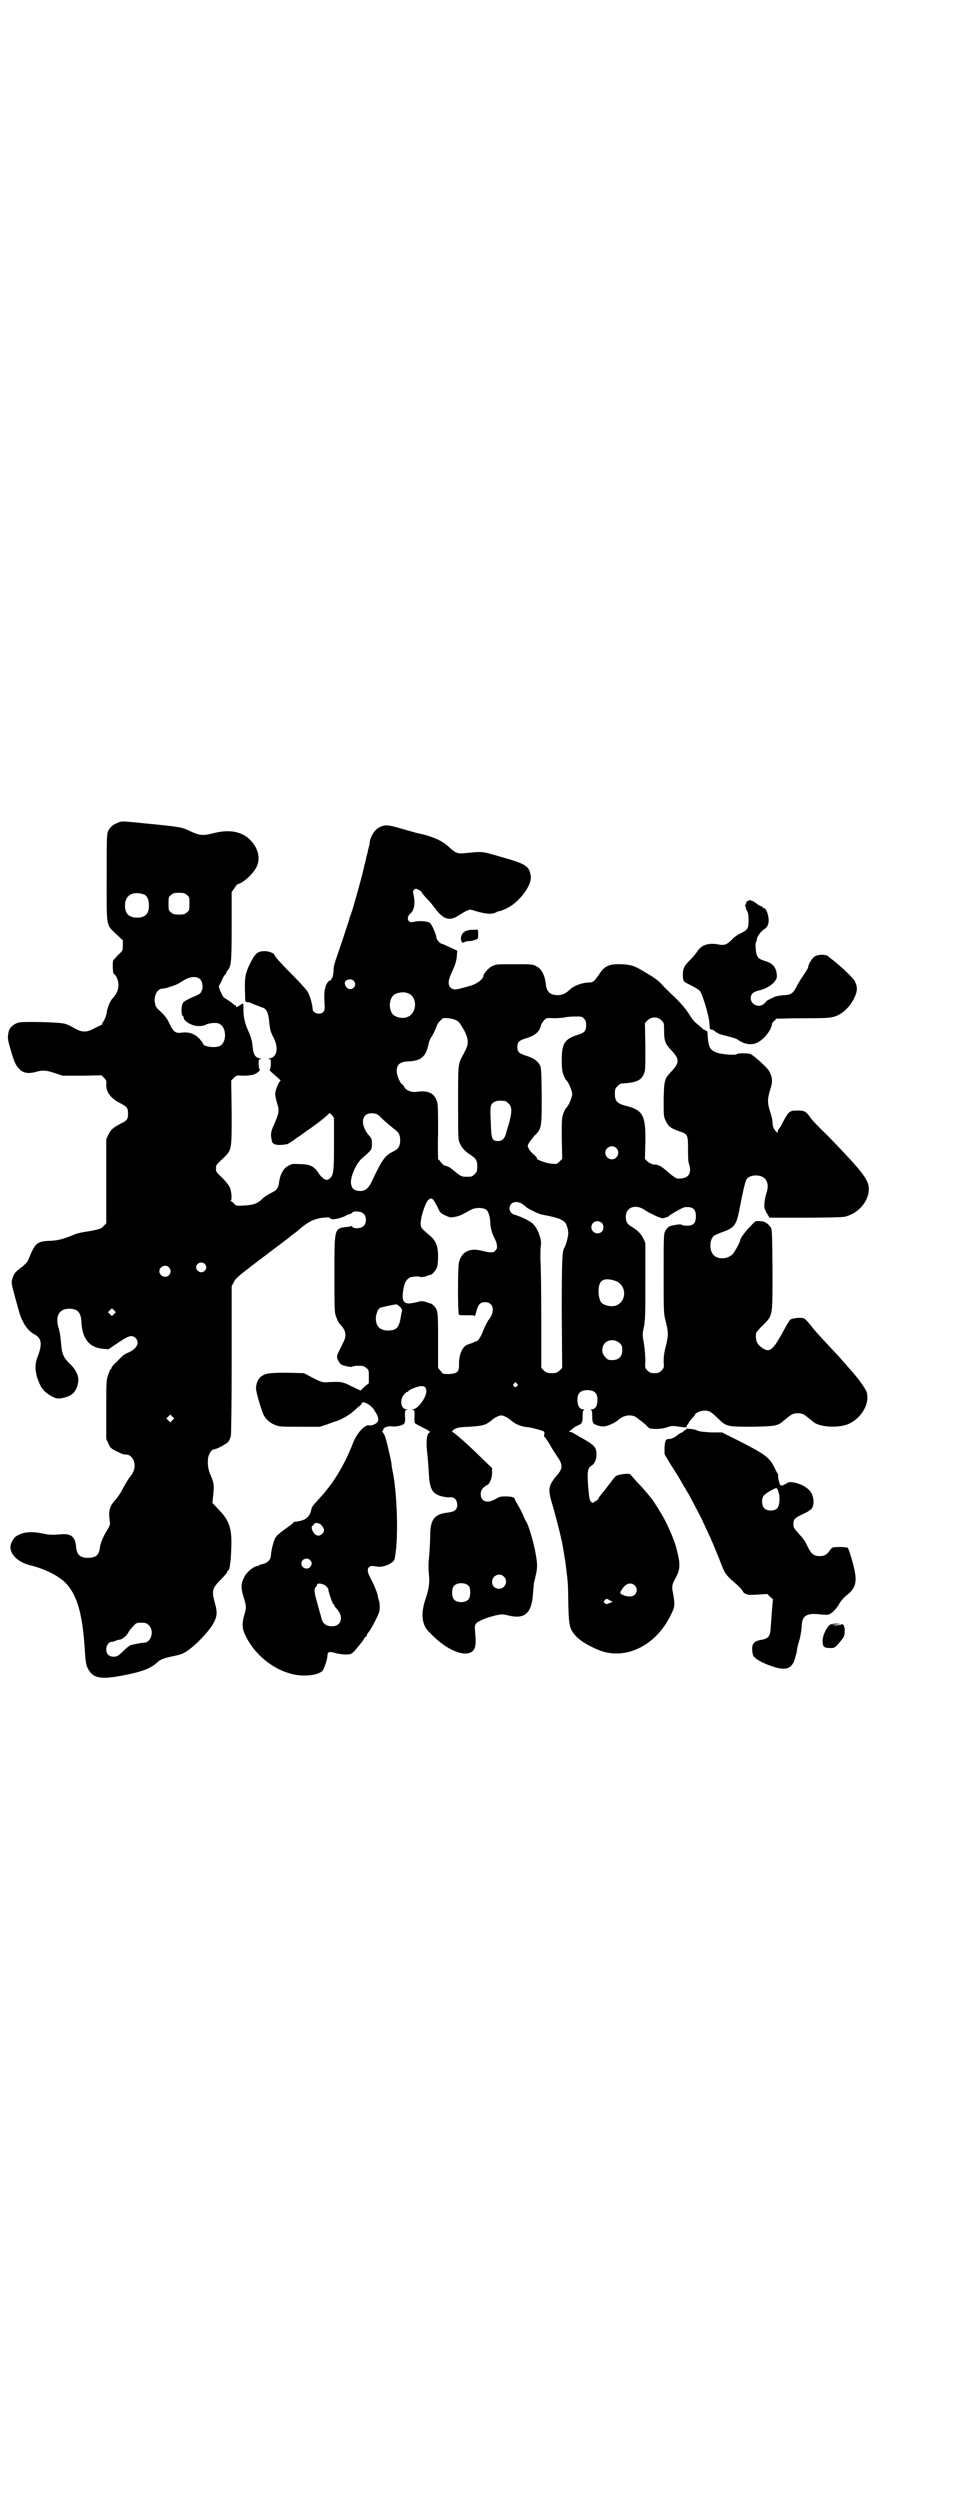 <?xml version="1.0" standalone="no"?>
<!DOCTYPE svg PUBLIC "-//W3C//DTD SVG 20010904//EN"
 "http://www.w3.org/TR/2001/REC-SVG-20010904/DTD/svg10.dtd">
<svg version="1.0" xmlns="http://www.w3.org/2000/svg"
 width="1108pt" height="2870pt" viewBox="0 0 1108 2870"
 preserveAspectRatio="xMidYMid meet">
<g transform="translate(0,2870) scale(0.5,-0.5)"
fill="#000000" stroke="none">
<path d="M271 3851 c-11 -4 -17 -9 -22 -18 -4 -8 -4 -11 -4 -108 0 -116 -2
-107 22 -130 l15 -14 0 -12 c0 -11 0 -12 -10 -21 -5 -5 -10 -11 -12 -13 -2 -5
-1 -29 1 -31 6 -3 11 -15 11 -26 0 -11 -4 -19 -12 -29 -7 -6 -14 -24 -15 -35
-1 -6 -4 -13 -6 -17 -3 -4 -5 -8 -5 -9 0 -1 -1 -2 -1 -2 -1 1 -8 -3 -16 -7
-18 -10 -28 -10 -46 0 -8 5 -17 9 -21 10 -9 4 -98 6 -108 3 -12 -4 -19 -11
-22 -20 -3 -14 -3 -18 5 -44 8 -28 11 -34 20 -43 8 -9 21 -11 38 -6 15 4 22 4
43 -3 l18 -6 44 0 45 1 6 -6 c5 -5 6 -8 5 -14 -1 -17 9 -32 30 -43 18 -9 20
-12 20 -25 0 -13 -2 -16 -17 -23 -18 -10 -22 -13 -28 -25 l-5 -11 0 -96 0 -97
-6 -6 c-5 -6 -7 -7 -33 -12 -16 -2 -32 -6 -35 -8 -25 -10 -35 -13 -53 -14 -33
-1 -36 -4 -53 -46 -1 -3 -7 -8 -12 -13 -6 -4 -13 -10 -16 -13 -5 -5 -10 -19
-9 -26 0 -5 11 -44 18 -69 8 -24 19 -40 36 -49 14 -8 16 -21 7 -46 -8 -19 -8
-33 -3 -51 7 -21 13 -31 27 -40 16 -10 21 -11 36 -7 16 4 24 11 29 25 7 20 1
36 -19 55 -11 11 -15 19 -17 36 -2 23 -3 32 -6 42 -9 28 0 46 24 46 19 0 27
-8 28 -31 2 -38 18 -58 49 -61 l13 -1 18 12 c29 20 36 22 45 13 9 -10 2 -24
-16 -32 -11 -5 -12 -5 -27 -21 -7 -6 -13 -13 -13 -15 0 -2 -1 -3 -2 -3 -1 0
-3 -6 -6 -14 -4 -12 -4 -17 -4 -80 l0 -66 5 -11 c5 -10 6 -11 18 -17 14 -7 17
-8 24 -8 7 0 15 -8 17 -17 3 -13 0 -23 -11 -36 -5 -7 -11 -18 -15 -25 -3 -7
-11 -19 -17 -26 -14 -15 -16 -25 -13 -49 2 -7 0 -11 -11 -29 -6 -11 -11 -24
-12 -34 -2 -15 -10 -21 -27 -21 -18 0 -25 7 -27 23 -2 26 -11 33 -36 31 -21
-2 -27 -1 -42 2 -18 4 -37 4 -49 -1 -12 -5 -15 -7 -21 -19 -11 -20 9 -45 42
-53 33 -8 63 -23 80 -39 28 -28 41 -72 46 -160 2 -27 3 -32 9 -42 13 -21 33
-22 98 -8 30 7 44 13 57 24 9 9 18 12 38 16 10 2 21 5 24 7 19 9 53 43 67 65
11 19 12 28 5 52 -7 26 -6 32 14 52 8 8 15 16 15 18 0 2 1 3 2 3 3 0 6 18 7
48 2 48 -3 66 -31 94 l-12 13 1 12 c3 26 3 33 -5 51 -6 12 -8 28 -6 41 2 10 8
19 13 19 6 0 28 12 33 17 2 3 5 9 6 13 1 4 2 69 2 176 l0 169 5 9 c4 10 15 18
117 95 7 5 14 11 15 12 2 1 5 4 7 5 3 2 10 8 17 14 17 14 31 20 49 22 13 1 16
1 17 -2 2 -4 23 0 36 7 2 2 6 3 8 3 2 1 5 2 6 4 4 4 21 3 26 -3 7 -6 7 -22 0
-28 -5 -6 -22 -7 -26 -2 -1 2 -3 2 -3 2 -1 -1 -5 -2 -8 -2 -31 -4 -30 0 -30
-111 0 -79 0 -86 4 -96 4 -10 6 -14 11 -19 12 -13 13 -25 5 -40 -11 -22 -14
-28 -14 -32 0 -7 6 -16 11 -19 8 -3 23 -6 24 -4 1 1 7 2 14 2 11 0 14 -1 18
-5 6 -4 6 -6 6 -20 l0 -15 -10 -8 -9 -9 -21 10 c-21 11 -26 11 -59 9 -7 0 -12
1 -29 10 l-21 11 -39 1 c-41 0 -49 -1 -60 -9 -6 -5 -11 -15 -11 -27 -1 -6 13
-52 17 -60 5 -11 16 -20 27 -24 9 -4 15 -4 57 -4 l46 0 18 6 c10 4 19 7 20 7
8 2 31 15 38 22 6 5 12 11 14 12 3 2 5 5 6 7 2 7 23 -5 29 -17 8 -12 10 -19 8
-24 -2 -6 -14 -11 -20 -10 -10 3 -29 -18 -38 -42 -14 -36 -33 -71 -52 -96 -6
-8 -11 -14 -12 -15 0 -1 -6 -7 -12 -14 -6 -7 -13 -14 -14 -16 -2 -2 -4 -6 -5
-9 -2 -12 -6 -18 -16 -24 -6 -3 -21 -6 -23 -5 -1 0 -2 -1 -2 -2 0 -1 -8 -7
-18 -14 -11 -8 -20 -15 -23 -20 -5 -8 -10 -29 -11 -42 0 -9 -8 -17 -18 -19 -4
-1 -8 -2 -9 -3 -1 -1 -3 -2 -4 -2 -8 0 -25 -14 -30 -25 -8 -16 -8 -24 -2 -45
7 -22 7 -25 2 -42 -6 -21 -5 -33 4 -50 19 -39 58 -72 99 -84 27 -9 64 -6 76 5
4 4 12 27 12 36 0 8 5 10 19 5 8 -2 18 -3 24 -3 10 0 12 1 19 8 10 12 18 21
22 28 1 3 4 5 4 5 1 0 2 1 2 2 0 2 2 6 5 9 3 4 10 16 15 26 9 18 10 21 10 32
0 6 -1 13 -2 14 0 1 -1 4 -2 7 0 3 -2 11 -5 18 -5 13 -7 16 -13 28 -6 11 -7
19 -3 23 4 4 6 4 18 2 15 -3 38 7 41 17 9 38 7 138 -3 195 -2 9 -4 20 -4 25
-2 11 -12 56 -15 62 -1 3 -3 7 -5 9 -2 2 -2 3 -1 3 1 0 2 1 2 3 0 5 11 9 19 8
8 -2 26 2 29 6 2 2 3 8 2 17 0 13 0 14 4 15 5 0 5 0 0 1 -13 0 -17 20 -7 33 3
4 7 7 8 7 2 0 3 1 3 2 0 2 18 10 27 11 9 1 13 -1 14 -10 2 -13 -19 -43 -31
-43 -5 -1 -5 -1 0 -1 4 -1 4 -2 4 -15 -1 -8 0 -15 1 -16 1 -1 10 -6 20 -11 11
-5 16 -9 14 -10 -7 -2 -9 -19 -6 -47 2 -15 3 -37 4 -50 2 -36 9 -46 35 -51 3
0 5 -1 6 -1 1 0 4 0 8 0 9 1 16 -6 16 -17 0 -11 -5 -16 -21 -18 -30 -3 -40
-15 -41 -47 0 -21 -2 -51 -4 -69 0 -7 0 -18 1 -26 2 -19 0 -33 -7 -54 -8 -23
-10 -42 -5 -58 3 -10 6 -14 18 -26 34 -35 74 -52 92 -40 9 6 11 16 8 47 -1 13
-1 14 4 20 6 5 28 14 49 18 8 2 13 1 22 -1 39 -10 55 4 58 50 1 13 2 26 3 28
7 27 8 35 4 58 -4 27 -17 71 -23 80 -1 1 -4 7 -6 12 -2 6 -8 17 -12 24 -4 7
-8 14 -8 15 0 4 -8 6 -21 6 -12 0 -15 -1 -23 -6 -19 -11 -34 -6 -34 11 0 6 1
10 6 15 4 3 7 6 8 6 5 0 12 15 12 27 l0 12 -27 26 c-25 25 -60 56 -64 57 -2 1
0 3 4 6 7 4 10 5 36 6 30 2 37 4 50 15 7 6 17 11 22 11 5 0 15 -5 22 -11 10
-9 24 -15 39 -16 4 0 14 -3 23 -5 16 -5 16 -5 15 -10 -1 -4 -1 -7 2 -9 2 -2 6
-9 10 -15 3 -6 11 -18 16 -26 14 -19 15 -29 3 -43 -22 -26 -23 -33 -14 -65 7
-22 20 -74 22 -84 1 -3 3 -14 5 -26 2 -12 5 -30 6 -40 1 -10 3 -23 3 -27 1 -4
2 -28 2 -52 1 -54 3 -61 16 -76 10 -13 41 -30 63 -37 59 -18 125 17 157 85 9
17 9 23 5 46 -4 19 -3 22 6 39 11 20 11 33 -1 75 -6 19 -24 60 -36 77 -3 6 -8
13 -10 16 -5 10 -29 38 -43 52 -7 8 -13 15 -14 16 -2 4 -27 1 -33 -3 -3 -2 -8
-8 -12 -14 -4 -5 -12 -16 -18 -23 -6 -7 -11 -14 -11 -15 0 -1 -2 -4 -5 -5 -4
-2 -7 -4 -7 -5 -1 0 -3 1 -5 3 -3 3 -4 9 -6 30 -3 39 -2 47 8 53 10 6 14 27 8
40 -3 6 -11 12 -36 26 -5 3 -12 7 -14 8 -2 2 -6 3 -8 3 -3 0 -3 1 2 4 3 3 6 5
7 6 1 1 5 3 9 5 10 4 11 7 11 23 0 9 1 12 4 13 1 0 0 1 -3 1 -8 0 -13 8 -13
22 0 15 7 22 23 22 16 0 23 -7 23 -22 0 -14 -5 -22 -13 -22 -3 0 -4 -1 -2 -1
2 -1 3 -4 3 -13 0 -17 1 -19 12 -23 6 -2 13 -3 17 -2 8 1 25 9 30 14 12 11 28
14 40 8 3 -2 6 -4 7 -5 1 -1 5 -4 9 -7 4 -3 10 -8 12 -11 4 -4 6 -5 21 -5 10
0 19 2 25 4 7 3 12 3 21 2 18 -3 24 -3 23 0 0 2 0 3 1 3 0 0 3 2 4 6 2 3 6 8
9 11 3 3 5 6 5 7 0 3 13 9 22 9 12 0 15 -3 32 -19 18 -18 21 -18 79 -18 49 1
55 2 66 10 1 1 6 5 11 9 12 10 16 12 26 12 10 0 14 -2 26 -12 5 -4 10 -8 11
-9 14 -10 49 -13 73 -6 33 10 57 48 48 76 -4 10 -19 31 -38 52 -3 3 -9 11 -15
17 -5 6 -13 15 -17 19 -42 45 -51 55 -56 62 -3 4 -8 10 -12 14 -6 6 -6 6 -20
6 -7 -1 -15 -2 -17 -4 -2 -1 -10 -15 -18 -30 -22 -40 -30 -46 -45 -36 -13 8
-17 16 -16 33 0 3 7 12 17 21 22 23 21 17 21 129 -1 88 -1 91 -5 96 -2 3 -6 7
-8 8 -2 1 -4 3 -5 3 -1 1 -6 2 -11 2 -10 1 -10 1 -21 -11 -12 -12 -24 -28 -24
-32 0 -5 -14 -30 -19 -34 -12 -11 -34 -11 -43 0 -9 10 -9 34 1 43 2 2 10 5 17
8 30 10 35 16 42 53 10 51 14 68 18 71 9 10 33 9 41 -1 7 -8 8 -19 2 -36 -4
-15 -5 -30 -2 -35 1 -2 2 -3 2 -4 0 -1 2 -4 4 -7 l4 -7 81 0 c50 0 85 1 91 2
36 8 62 43 55 74 -5 18 -25 42 -93 112 -21 20 -39 39 -40 42 -11 15 -14 16
-30 16 -19 0 -20 -1 -38 -36 -2 -3 -4 -6 -5 -7 -1 -1 -2 -3 -2 -5 0 -4 0 -4
-4 0 -5 5 -8 12 -8 21 0 4 -2 14 -5 23 -7 21 -7 31 0 53 6 19 5 27 -3 42 -5 9
-37 37 -43 39 -9 2 -27 2 -30 0 -4 -4 -36 -1 -47 3 -16 6 -19 13 -21 39 0 8
-1 11 -2 11 -2 -1 -3 0 -3 1 0 1 -1 2 -2 1 -1 0 -3 1 -4 3 -2 1 -7 6 -12 10
-8 6 -12 11 -22 27 -9 13 -22 28 -39 43 -3 3 -11 11 -18 18 -9 11 -18 18 -44
33 -21 13 -30 16 -52 17 -28 1 -39 -4 -51 -23 -11 -16 -14 -19 -23 -19 -15 0
-35 -7 -44 -16 -11 -10 -16 -12 -27 -13 -19 0 -27 7 -29 28 -2 18 -10 33 -21
38 -8 5 -11 5 -51 5 -38 0 -42 0 -50 -4 -9 -4 -21 -18 -21 -23 0 -7 -15 -18
-28 -22 -7 -2 -17 -5 -22 -6 -13 -4 -21 -4 -26 2 -6 7 -5 17 6 40 6 13 8 21 9
31 l1 13 -17 8 c-9 4 -17 8 -19 8 -4 1 -12 10 -12 15 0 6 -11 31 -15 33 -7 4
-22 5 -33 3 -10 -2 -12 -2 -15 1 -4 4 -3 12 3 17 9 7 12 24 8 42 -2 9 -2 10 1
13 3 3 4 3 10 0 4 -2 7 -4 7 -5 0 -1 5 -8 12 -15 6 -6 15 -17 20 -24 18 -24
33 -29 53 -15 23 14 25 15 36 11 26 -8 41 -9 50 -4 3 2 7 3 9 3 1 0 9 3 17 7
28 14 56 52 54 72 -3 24 -10 29 -67 45 -48 14 -42 13 -85 9 -16 -2 -21 0 -37
15 -15 14 -38 24 -71 31 -2 0 -18 5 -36 10 -34 10 -40 10 -54 2 -9 -5 -18 -19
-20 -33 0 -4 -1 -9 -2 -10 0 -2 -1 -5 -2 -8 0 -3 -2 -10 -4 -17 -1 -7 -3 -14
-4 -17 -1 -5 -3 -13 -4 -17 0 -1 -1 -5 -2 -8 -3 -13 -21 -77 -24 -85 -2 -5 -5
-13 -6 -19 -2 -5 -9 -27 -16 -48 -18 -53 -19 -53 -19 -68 -1 -7 -2 -13 -2 -13
-1 0 -2 -2 -3 -4 -1 -2 -2 -4 -2 -3 -1 0 -4 -1 -6 -4 -7 -9 -9 -21 -8 -44 1
-19 1 -21 -3 -25 -7 -7 -24 -3 -24 7 -1 13 -7 34 -13 42 -2 3 -17 20 -33 36
-28 28 -42 44 -42 47 0 3 -13 8 -21 8 -17 0 -22 -4 -33 -25 -13 -26 -15 -34
-13 -79 0 -12 0 -13 5 -13 3 0 5 -1 6 -1 1 -1 11 -5 30 -12 8 -3 12 -11 14
-30 2 -21 3 -25 11 -40 11 -23 7 -43 -9 -46 -5 -1 -5 -2 -2 -2 4 0 4 -1 4 -11
0 -5 -1 -11 -2 -12 -2 -2 1 -5 8 -11 14 -12 18 -16 16 -16 -3 0 -12 -21 -12
-30 0 -4 2 -13 4 -20 6 -19 5 -23 -7 -51 -8 -17 -8 -24 -4 -39 2 -7 16 -9 35
-5 1 0 18 11 21 14 2 1 11 7 20 14 27 18 53 39 54 42 1 2 3 1 7 -3 l5 -7 0
-60 c0 -65 -1 -72 -11 -80 -5 -3 -6 -3 -12 0 -3 2 -8 7 -11 11 -10 17 -20 23
-44 23 -16 1 -19 1 -27 -4 -11 -5 -19 -21 -21 -37 -2 -15 -5 -19 -20 -26 -7
-4 -15 -9 -18 -12 -9 -10 -20 -15 -41 -16 -19 -1 -20 -1 -24 4 -3 3 -6 6 -8 6
-2 0 -2 1 0 1 3 2 2 20 -2 30 -3 6 -9 14 -18 23 -13 12 -14 13 -14 21 0 8 1 9
14 21 23 22 22 19 22 107 l-1 74 6 6 c6 6 7 6 21 5 8 0 19 1 23 2 9 3 19 11
15 13 -1 1 -2 6 -2 12 0 10 0 11 5 11 2 0 2 1 -3 2 -10 2 -14 8 -16 28 -1 12
-4 22 -10 35 -8 19 -11 30 -11 52 0 6 0 11 -1 11 0 0 -4 -2 -8 -5 -6 -4 -8 -4
-8 -2 0 2 -1 3 -2 3 -1 0 -3 1 -5 3 -1 2 -7 5 -12 9 -6 3 -11 7 -12 10 -7 14
-9 20 -8 23 1 1 4 6 6 11 2 5 5 11 7 13 2 2 4 5 4 6 0 1 1 3 3 5 8 10 9 19 9
101 l0 79 6 8 c3 5 6 9 8 10 12 2 35 23 43 39 10 20 4 44 -15 63 -19 19 -48
24 -83 15 -24 -6 -31 -6 -51 3 -23 11 -24 11 -93 18 -72 7 -66 7 -76 3z m60
-165 c7 -3 11 -12 11 -25 0 -19 -8 -28 -27 -28 -19 0 -28 9 -28 28 0 24 19 34
44 25z m98 -1 c6 -4 6 -6 6 -20 0 -14 0 -16 -6 -20 -4 -4 -7 -5 -18 -5 -11 0
-14 1 -18 5 -6 4 -6 6 -6 20 0 14 0 16 6 20 4 4 7 5 18 5 11 0 14 -1 18 -5z
m30 -193 c5 -4 8 -17 5 -25 -4 -9 -3 -9 -25 -18 -10 -5 -18 -9 -19 -12 -4 -6
-4 -26 -1 -29 2 -1 3 -4 3 -6 0 -4 10 -12 19 -15 9 -4 24 -4 31 0 8 4 26 6 32
2 17 -8 17 -44 0 -51 -12 -5 -38 -1 -38 6 0 1 -4 6 -8 11 -11 11 -23 16 -40
14 -14 -2 -19 1 -27 17 -7 15 -12 22 -23 32 -8 7 -11 11 -12 18 -4 16 5 34 17
34 6 1 6 0 20 5 13 4 16 6 29 14 14 9 29 10 37 3z m353 -4 c5 -5 5 -11 0 -16
-7 -7 -18 -2 -20 9 -2 9 13 14 20 7z m126 -29 c21 -9 20 -45 -2 -54 -10 -5
-28 -1 -34 6 -9 10 -9 32 0 42 7 8 24 11 36 6z m403 -58 c4 -4 5 -7 5 -14 0
-14 -3 -18 -19 -23 -31 -10 -37 -20 -37 -58 0 -19 1 -26 4 -34 2 -6 5 -11 6
-12 5 -3 14 -25 14 -32 0 -7 -9 -29 -14 -32 -1 -1 -4 -6 -6 -12 -4 -10 -4 -14
-4 -58 l1 -47 -6 -6 c-6 -6 -7 -6 -19 -5 -12 1 -36 10 -33 12 1 1 -2 4 -6 8
-9 7 -15 16 -15 21 0 4 6 12 16 24 16 15 16 19 16 93 -1 59 -1 63 -5 70 -6 9
-15 15 -31 20 -16 5 -20 9 -20 20 0 11 4 15 20 20 21 6 32 16 34 30 1 2 4 7 7
11 6 6 6 6 23 5 9 0 21 1 25 2 4 1 15 2 24 2 14 0 16 0 20 -5z m-291 -5 c5 -3
9 -10 16 -22 11 -23 11 -31 -1 -53 -14 -26 -13 -22 -13 -113 0 -72 0 -85 3
-91 5 -12 12 -20 23 -27 15 -10 18 -14 18 -28 0 -11 -1 -13 -6 -18 -6 -6 -7
-6 -20 -6 -9 0 -12 1 -24 11 -5 4 -10 8 -11 9 -3 2 -12 6 -15 6 -2 1 -5 4 -8
8 -2 3 -5 6 -6 6 0 0 -1 28 0 61 0 43 0 64 -2 70 -6 21 -20 28 -48 24 -11 -2
-25 4 -28 12 -2 3 -3 5 -4 5 -4 0 -13 21 -13 30 0 16 7 22 27 23 29 1 40 11
46 39 1 6 4 13 6 16 4 5 11 20 13 27 1 3 4 8 8 11 6 7 6 7 19 6 9 -1 15 -3 20
-6z m469 1 c6 -6 6 -6 6 -25 0 -22 3 -29 16 -43 20 -21 20 -29 0 -50 -15 -16
-16 -19 -17 -63 0 -39 0 -40 5 -50 6 -13 12 -17 32 -24 18 -6 19 -8 19 -39 0
-17 0 -29 2 -35 8 -23 -2 -36 -27 -34 -2 0 -11 6 -19 13 -17 15 -23 19 -34 19
-6 1 -10 3 -15 7 l-6 6 1 39 c1 62 -6 73 -45 83 -20 5 -25 11 -25 27 0 11 1
13 6 18 3 3 7 6 8 6 34 2 45 6 52 21 4 8 4 11 4 63 l-1 55 6 6 c9 9 23 9 32 0z
m-359 -185 c1 0 5 -3 8 -6 8 -7 8 -19 1 -45 -3 -10 -6 -19 -6 -20 -3 -14 -9
-21 -19 -21 -14 0 -16 4 -17 44 -2 38 -1 42 11 47 5 2 8 2 22 1z m-293 -31 c3
-2 9 -8 13 -12 4 -4 14 -12 21 -18 16 -12 18 -16 18 -32 -1 -12 -5 -18 -16
-23 -19 -9 -26 -20 -47 -64 -10 -23 -19 -29 -36 -26 -9 2 -12 6 -14 16 -2 16
12 47 26 59 22 19 22 19 22 33 0 10 -1 13 -6 18 -15 17 -19 37 -9 47 6 6 19 6
28 2z m548 -77 c10 -9 3 -26 -10 -26 -8 0 -15 7 -15 15 0 13 16 20 25 11z
m-420 -119 c2 -2 6 -10 10 -17 5 -12 7 -14 18 -19 11 -5 12 -5 22 -3 10 2 13
3 34 15 12 7 30 7 38 1 5 -4 9 -18 9 -32 0 -7 4 -22 8 -30 5 -10 6 -12 7 -19
1 -6 0 -9 -3 -12 -4 -6 -11 -6 -31 -1 -28 7 -46 -1 -53 -26 -3 -10 -3 -119 0
-121 2 -1 10 -1 19 -1 13 0 17 0 17 -2 0 -2 2 3 4 11 4 16 9 21 20 21 20 0 24
-22 7 -42 -2 -3 -7 -13 -11 -22 -6 -17 -13 -26 -17 -26 -1 0 -4 -1 -7 -3 -3
-1 -8 -3 -11 -4 -12 -3 -21 -21 -21 -45 1 -18 -4 -22 -23 -23 -14 0 -14 0 -19
7 l-6 7 0 62 c0 67 0 71 -10 81 -3 3 -6 5 -7 5 -1 0 -7 2 -12 4 -6 1 -11 2
-12 1 -1 0 -3 -1 -5 -1 -1 -1 -7 -2 -13 -3 -21 -4 -26 5 -20 35 3 14 7 20 15
24 6 2 22 3 23 1 1 -1 6 0 12 1 5 2 11 4 12 4 3 0 11 9 14 16 2 4 3 14 3 26 0
24 -5 36 -19 48 -20 17 -21 18 -21 28 0 16 12 51 19 55 5 3 6 3 10 -1z m202
-8 c3 -2 9 -6 13 -10 8 -5 28 -15 35 -16 43 -8 53 -13 57 -27 2 -5 3 -12 3
-16 0 -7 -6 -29 -9 -33 -5 -7 -6 -28 -6 -150 l1 -126 -6 -6 c-6 -5 -8 -6 -18
-6 -10 0 -12 1 -18 6 l-6 6 0 113 c0 62 -1 123 -2 136 0 13 0 27 1 32 3 14 -9
45 -22 53 -9 7 -31 16 -39 18 -6 1 -11 8 -11 14 0 13 13 19 27 12z m280 -13
c5 -3 9 -6 11 -7 2 -1 10 -5 18 -9 14 -6 17 -6 21 -4 4 1 6 2 7 2 1 0 1 1 2 2
3 3 32 20 36 20 19 2 26 -4 26 -21 0 -17 -7 -23 -26 -21 -3 0 -6 1 -7 2 -1 2
-20 -1 -28 -4 -3 -2 -7 -6 -9 -10 -4 -7 -4 -13 -4 -99 0 -91 0 -91 5 -110 6
-24 6 -32 0 -56 -4 -15 -5 -24 -5 -35 1 -14 1 -15 -5 -21 -5 -5 -8 -6 -16 -6
-8 0 -11 1 -16 6 -6 6 -6 6 -5 22 0 9 -1 25 -3 38 -4 22 -4 24 0 42 3 17 3 34
3 106 l0 85 -5 11 c-5 10 -13 18 -26 26 -10 5 -14 12 -14 23 0 21 20 29 40 18z
m-95 -32 c5 -5 5 -15 0 -20 -9 -9 -24 -2 -24 10 0 8 6 14 14 14 3 0 8 -2 10
-4z m-912 -94 c5 -5 5 -11 0 -16 -10 -10 -27 5 -16 16 4 4 12 4 16 0z m-82 -8
c5 -6 5 -12 0 -18 -7 -8 -22 -2 -22 9 0 11 15 17 22 9z m1025 -31 c26 -9 27
-46 3 -56 -10 -5 -28 -1 -35 6 -8 10 -9 39 -1 48 6 7 18 7 33 2z m-493 -61 c2
-3 4 -6 3 -9 -1 -2 -2 -9 -3 -15 -4 -23 -10 -29 -29 -29 -19 0 -28 10 -28 29
1 10 5 21 10 23 8 3 34 8 38 8 2 -1 6 -4 9 -7z m-658 -15 l-5 -5 -4 4 -5 5 4
4 5 5 4 -4 5 -5 -4 -4z m1161 -67 c5 -5 6 -7 6 -16 0 -15 -8 -23 -23 -23 -9 0
-11 1 -16 7 -9 8 -9 23 -1 32 9 9 24 9 34 0z m-236 -93 c3 -3 3 -3 0 -6 -4 -5
-11 1 -7 6 4 4 4 4 7 0z m-791 -84 l-5 -5 -4 4 -5 5 4 4 5 5 4 -4 5 -5 -4 -4z
m336 -237 c4 0 12 -10 12 -15 0 -6 -6 -13 -13 -13 -6 0 -11 5 -14 13 -2 6 -2
7 3 12 2 3 6 5 8 4 1 -1 3 -1 4 -1z m-20 -84 c5 -5 5 -9 1 -15 -6 -9 -21 -4
-21 7 0 10 13 15 20 8z m445 -38 c11 -10 3 -28 -11 -28 -9 0 -16 6 -16 16 0
14 17 22 27 12z m-80 -22 c4 -6 4 -24 -1 -30 -7 -9 -27 -9 -34 0 -5 6 -5 24 0
30 7 9 27 9 35 0z m-329 1 c3 -3 6 -7 6 -8 0 -6 10 -35 12 -35 1 0 2 -1 2 -3
0 -1 1 -3 2 -3 0 -1 4 -4 7 -9 12 -16 5 -35 -13 -35 -15 -1 -24 6 -27 23 -1 3
-5 17 -8 29 -8 26 -8 34 -4 38 2 1 3 4 3 5 0 5 13 3 20 -2z m709 1 c7 -6 7
-16 0 -22 -5 -5 -17 -5 -27 0 -7 3 -7 5 -2 12 8 14 21 18 29 10z m-56 -35 l6
-3 -8 -3 c-6 -3 -8 -3 -10 0 -3 2 -3 3 0 7 2 2 4 3 5 3 1 -1 4 -2 7 -4z
m-1059 -57 c13 -13 5 -40 -12 -40 -3 0 -10 -1 -14 -2 -5 -1 -11 -2 -14 -3 -3
0 -12 -7 -19 -14 -12 -12 -15 -13 -22 -13 -11 0 -17 6 -17 17 0 9 6 17 12 17
3 0 6 1 8 2 3 1 7 3 11 3 6 1 16 9 20 17 1 3 6 9 11 14 7 8 8 8 19 8 10 0 12
-1 17 -6z"/>
<path d="M1719 3672 c-1 -1 -2 -1 -3 -1 -2 1 -2 1 -1 -1 1 -1 0 -2 -1 -2 -1 0
-2 -1 -1 -2 1 -1 0 -2 -1 -3 -1 -1 -1 -2 0 -5 1 -2 2 -4 1 -4 -1 0 1 -2 2 -5
3 -4 4 -10 4 -22 0 -19 -2 -22 -18 -30 -5 -2 -14 -8 -18 -12 -13 -14 -19 -16
-31 -14 -24 5 -41 0 -51 -16 -4 -6 -12 -15 -18 -21 -13 -13 -15 -19 -15 -35 1
-11 1 -12 8 -16 4 -2 12 -6 17 -9 6 -3 12 -7 14 -9 6 -7 21 -57 22 -74 1 -14
1 -15 5 -15 2 0 6 -2 9 -5 3 -2 9 -6 15 -7 28 -7 33 -9 36 -11 12 -9 27 -13
40 -9 17 5 38 30 39 46 0 2 13 14 13 12 0 -1 1 -2 2 -1 1 0 28 1 60 1 58 0 59
1 72 5 17 7 32 22 41 40 8 16 9 26 2 40 -3 7 -34 36 -51 49 -4 3 -8 6 -10 8
-5 5 -23 5 -31 0 -6 -4 -15 -18 -15 -24 0 -2 -4 -9 -8 -15 -5 -7 -12 -18 -16
-25 -10 -21 -15 -24 -30 -25 -8 0 -17 -2 -21 -3 -8 -3 -25 -12 -22 -12 1 0 -1
-2 -5 -5 -11 -10 -30 -2 -30 13 0 10 6 15 20 18 21 5 40 20 40 32 0 18 -8 29
-23 34 -16 5 -19 7 -22 13 -4 6 -5 31 -3 32 1 1 2 3 2 6 0 6 10 20 18 24 8 5
11 16 8 30 -2 11 -8 20 -11 18 0 -1 -1 0 -2 2 -1 2 -2 3 -3 2 -1 0 -5 2 -9 5
-8 7 -18 11 -20 8z"/>
<path d="M1082 3605 c-13 -1 -21 -6 -23 -16 -2 -7 2 -16 6 -13 2 1 6 3 10 3 5
0 11 1 16 3 7 2 7 2 7 13 0 6 -1 11 -1 11 -1 -1 -8 -1 -15 -1z"/>
<path d="M1575 2458 c1 -1 0 -2 -2 -2 -2 0 -3 -1 -3 -2 0 -1 -3 -3 -6 -4 -3
-1 -7 -4 -9 -6 -5 -4 -15 -9 -19 -8 -7 0 -9 -4 -10 -19 l0 -16 13 -22 c13 -20
23 -36 31 -51 3 -4 7 -12 11 -18 10 -19 25 -47 30 -57 2 -5 8 -17 12 -26 11
-23 20 -45 30 -70 12 -32 12 -32 42 -58 6 -6 11 -12 11 -13 0 -3 9 -8 15 -8 3
0 14 0 24 1 l17 1 6 -6 7 -6 -2 -22 c-1 -11 -2 -30 -3 -41 -1 -22 -5 -27 -20
-30 -21 -3 -26 -11 -21 -35 2 -7 19 -18 44 -26 34 -12 48 -5 54 24 2 5 3 10 3
12 0 2 2 13 6 25 3 12 5 27 5 32 1 24 12 30 44 26 7 -1 15 -1 18 0 7 2 17 12
24 24 3 6 10 14 16 19 20 15 25 29 20 55 -3 17 -13 50 -16 55 -2 2 -32 3 -36
0 -1 0 -4 -4 -7 -8 -6 -8 -11 -11 -22 -11 -13 0 -19 5 -27 21 -7 15 -8 16 -22
32 -10 11 -11 13 -11 21 0 11 3 14 27 25 16 8 20 13 19 30 -2 16 -9 25 -26 34
-14 6 -29 9 -34 5 -2 -2 -6 -3 -9 -5 -6 -2 -7 -1 -9 4 -1 4 -3 10 -3 14 0 4 0
7 -1 8 -1 1 -4 7 -8 15 -11 23 -23 31 -86 63 l-34 17 -25 0 c-16 1 -27 2 -31
4 -7 4 -29 6 -27 3z m213 -145 c4 -12 2 -32 -4 -37 -7 -6 -23 -6 -29 1 -6 6
-7 22 -1 29 4 5 26 18 29 17 2 -1 4 -5 5 -10z"/>
<path d="M1907 2010 c-8 -4 -18 -25 -18 -37 0 -14 3 -17 16 -17 12 -1 14 1 31
23 7 10 4 36 -4 31 -2 -1 -7 -2 -13 -2 l-10 1 11 1 11 1 -10 1 c-5 0 -12 -1
-14 -2z"/>
</g>
</svg>
